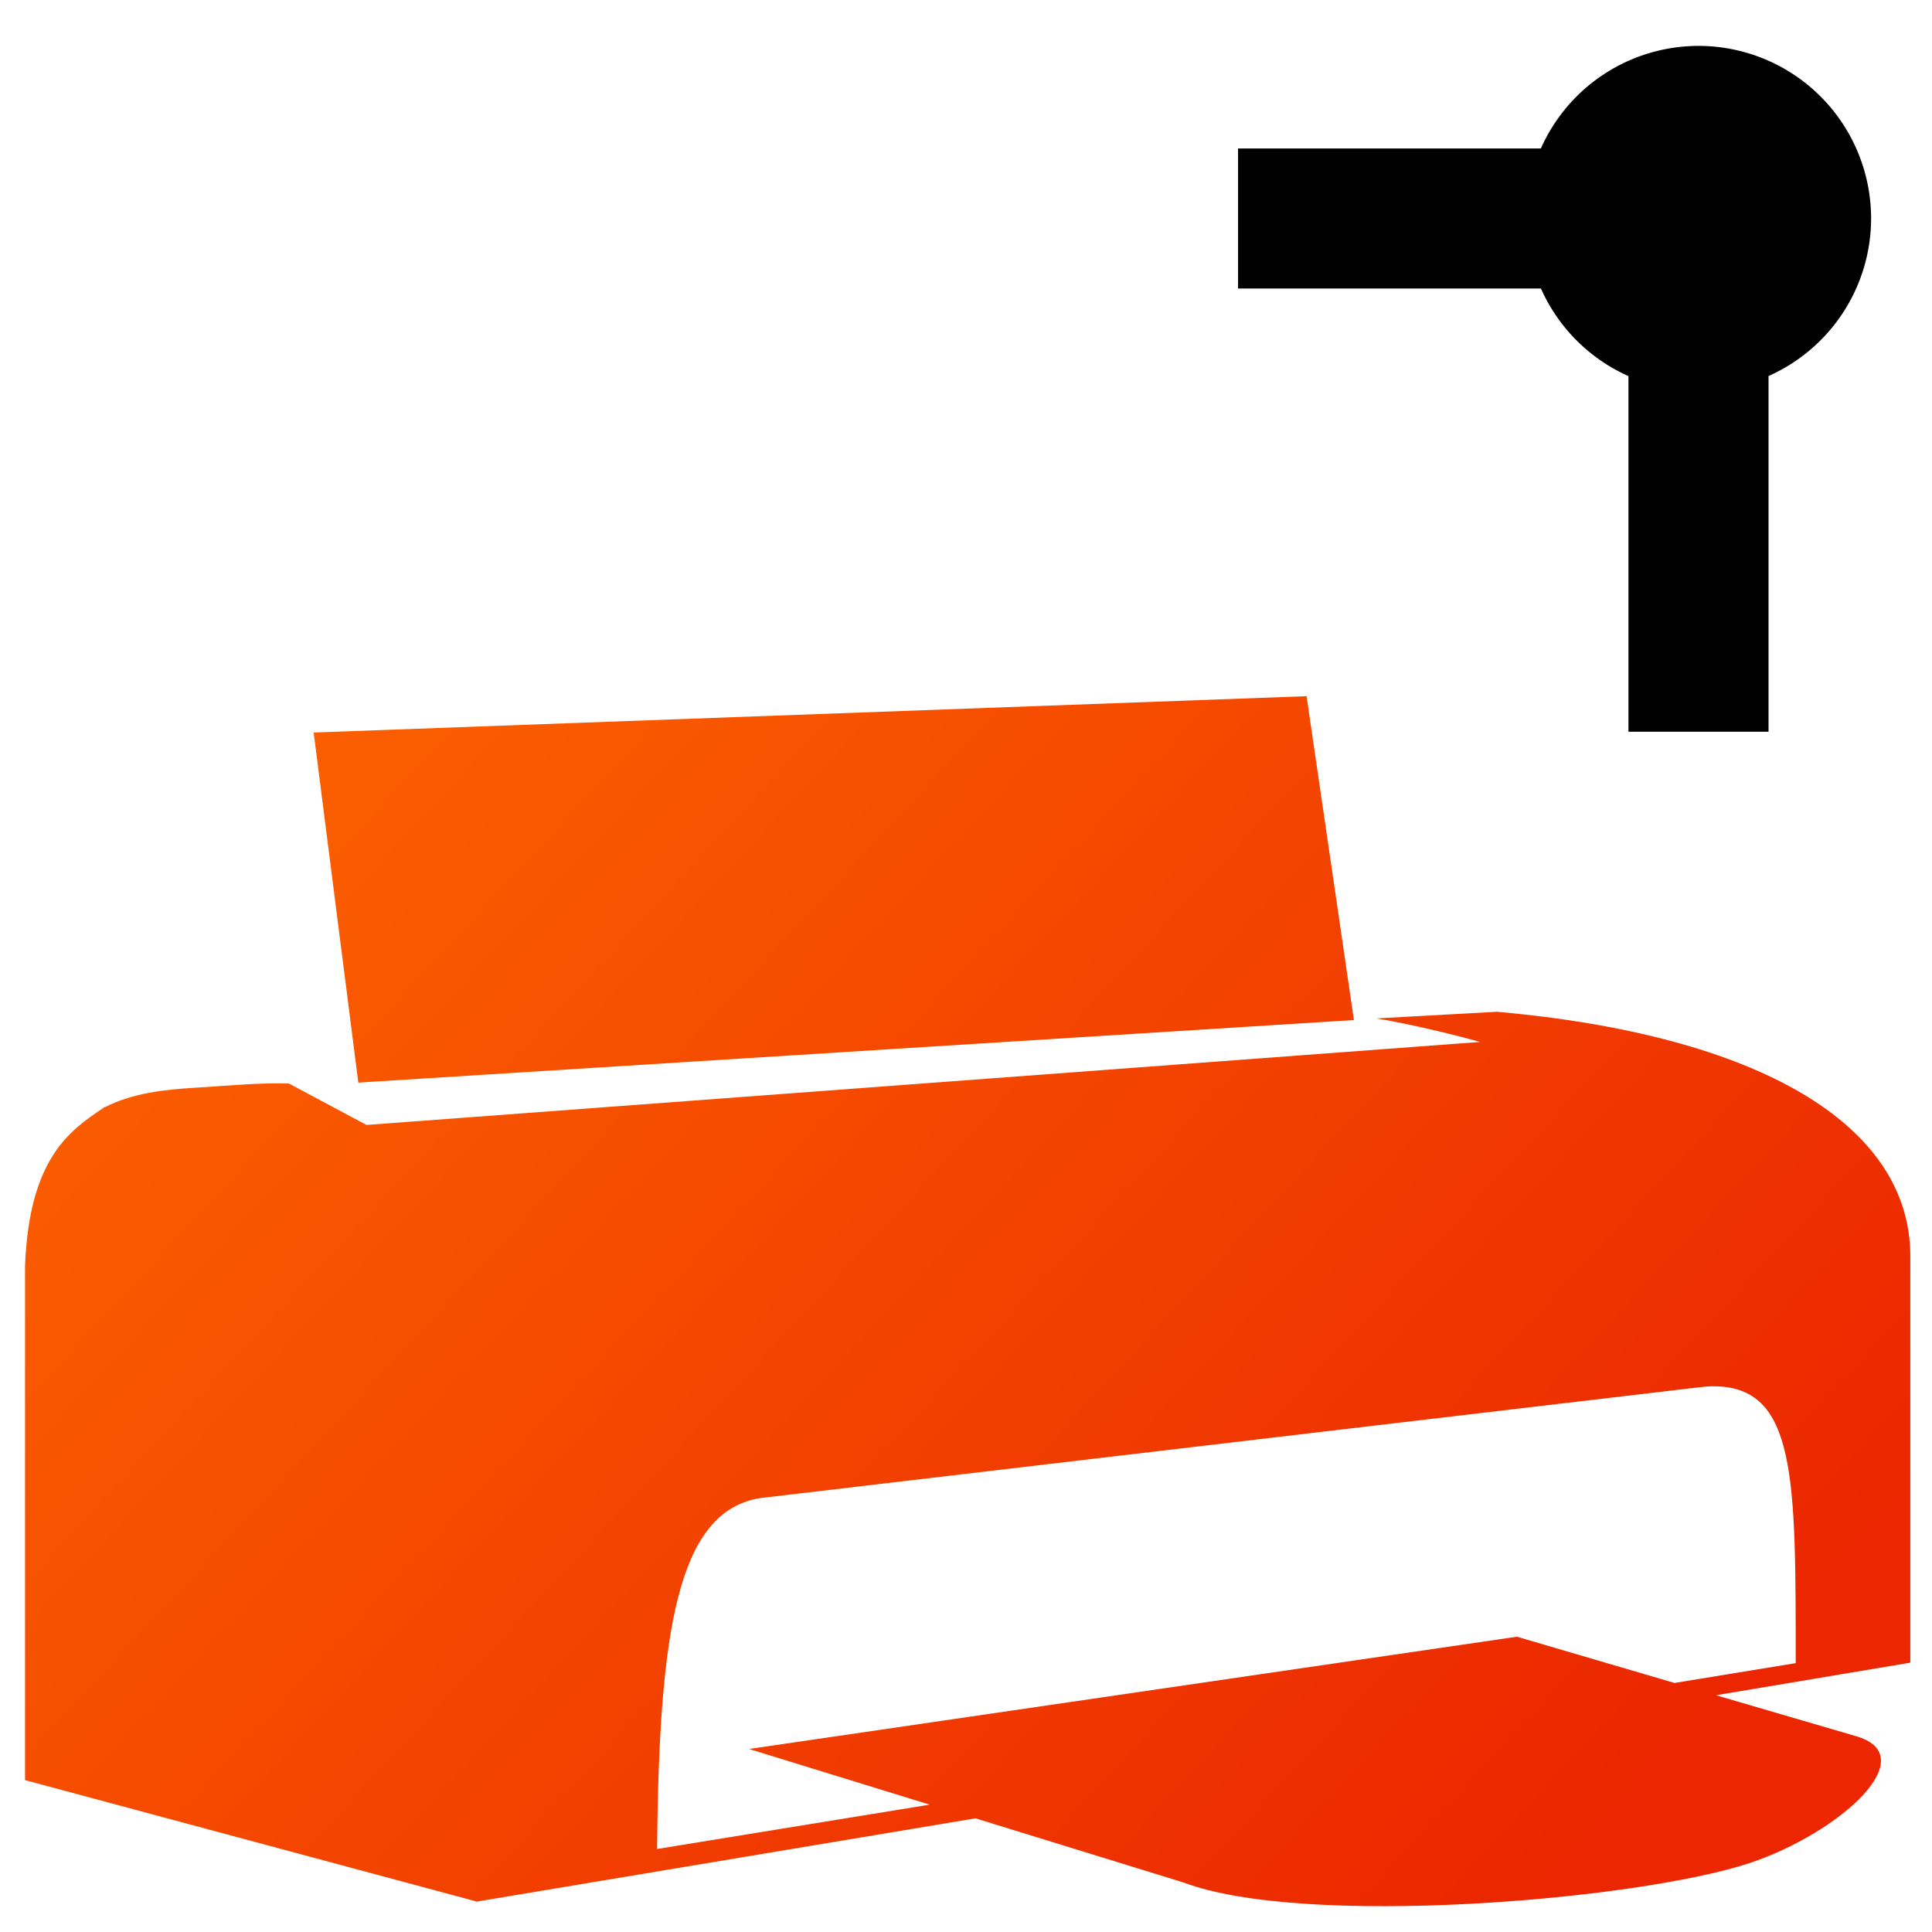 <?xml version="1.0" encoding="UTF-8" standalone="no"?>
<!-- Created with Inkscape (http://www.inkscape.org/) -->

<svg
   xmlns:dc="http://purl.org/dc/elements/1.1/"
   xmlns:cc="http://creativecommons.org/ns#"
   xmlns:rdf="http://www.w3.org/1999/02/22-rdf-syntax-ns#"
   xmlns:svg="http://www.w3.org/2000/svg"
   xmlns="http://www.w3.org/2000/svg"
   xmlns:xlink="http://www.w3.org/1999/xlink"
   xmlns:sodipodi="http://sodipodi.sourceforge.net/DTD/sodipodi-0.dtd"
   xmlns:inkscape="http://www.inkscape.org/namespaces/inkscape"
   width="136.533"
   height="136.533"
   id="svg2"
   sodipodi:version="0.32"
   inkscape:version="0.92.1 r15371"
   version="1.0"
   sodipodi:docname="printer-network-symbolic.svg"
   inkscape:output_extension="org.inkscape.output.svg.inkscape">
  <defs
     id="defs4">
    <linearGradient
       inkscape:collect="always"
       xlink:href="#linearGradient5362"
       id="linearGradient6586"
       x1="519.89"
       y1="987.915"
       x2="516.836"
       y2="977.54"
       gradientUnits="userSpaceOnUse"
       gradientTransform="matrix(2.677,0,0,2.677,-1298.802,-2514.903)" />
    <linearGradient
       inkscape:collect="always"
       xlink:href="#linearGradient5362"
       id="linearGradient6584"
       x1="530.707"
       y1="987.823"
       x2="527.52"
       y2="974.761"
       gradientUnits="userSpaceOnUse"
       gradientTransform="matrix(2.677,0,0,2.677,-1298.802,-2514.903)" />
    <linearGradient
       inkscape:collect="always"
       xlink:href="#linearGradient5316"
       id="linearGradient6588"
       x1="521.301"
       y1="987.466"
       x2="517.81"
       y2="981.654"
       gradientUnits="userSpaceOnUse"
       gradientTransform="matrix(2.677,0,0,2.677,-1204.48,-2482.93)" />
    <linearGradient
       inkscape:collect="always"
       xlink:href="#linearGradient9863"
       id="linearGradient10090"
       x1="1172.19"
       y1="99.329"
       x2="1172.19"
       y2="52.358"
       gradientUnits="userSpaceOnUse"
       gradientTransform="matrix(2.677,0,0,2.677,-2925.182,-138.15)" />
    <linearGradient
       id="linearGradient5316">
      <stop
         style="stop-color:#ff6e00;stop-opacity:1;"
         offset="0"
         id="stop5320" />
      <stop
         style="stop-color:#eb2600;stop-opacity:1;"
         offset="1"
         id="stop5322" />
    </linearGradient>
    <linearGradient
       id="linearGradient9863">
      <stop
         style="stop-color:#2f445a;stop-opacity:1;"
         offset="0"
         id="stop9865" />
      <stop
         style="stop-color:#415f7c;stop-opacity:1"
         offset="1"
         id="stop9867" />
    </linearGradient>
    <linearGradient
       id="linearGradient5362">
      <stop
         style="stop-color:#ffffff;stop-opacity:1;"
         offset="0"
         id="stop5364" />
      <stop
         style="stop-color:#ffffff;stop-opacity:0;"
         offset="1"
         id="stop5366" />
    </linearGradient>
    <linearGradient
       id="linearGradient8702">
      <stop
         id="stop8704"
         offset="0"
         style="stop-color:#ff6e00;stop-opacity:1;" />
      <stop
         id="stop8706"
         offset="1"
         style="stop-color:#eb2600;stop-opacity:1;" />
    </linearGradient>
    <linearGradient
       inkscape:collect="always"
       xlink:href="#linearGradient8702"
       id="linearGradient3323-3"
       x1="12.048"
       y1="13.901"
       x2="116.171"
       y2="110.621"
       gradientUnits="userSpaceOnUse"
       gradientTransform="scale(1.067)" />
    <linearGradient
       id="linearGradient8702-6">
      <stop
         id="stop8704-7"
         offset="0"
         style="stop-color:#aac736;stop-opacity:1;" />
      <stop
         id="stop8706-5"
         offset="1"
         style="stop-color:#5d8b2c;stop-opacity:1;" />
    </linearGradient>
  </defs>
  <sodipodi:namedview
     id="base"
     pagecolor="#ffffff"
     bordercolor="#666666"
     borderopacity="1.0"
     inkscape:pageopacity="0.0"
     inkscape:pageshadow="2"
     inkscape:zoom="1.2510351"
     inkscape:cx="-35.559209"
     inkscape:cy="39.717012"
     inkscape:document-units="px"
     inkscape:current-layer="layer1"
     showgrid="false"
     inkscape:showpageshadow="false"
     inkscape:window-width="1366"
     inkscape:window-height="714"
     inkscape:window-x="0"
     inkscape:window-y="26"
     showguides="true"
     inkscape:guide-bbox="true"
     inkscape:window-maximized="1" />
  <g
     inkscape:label="Capa 1"
     inkscape:groupmode="layer"
     id="layer1">
    <path
       style="display:inline;fill:url(#linearGradient3323-3);fill-rule:evenodd;stroke:none;stroke-width:1.067px;stroke-linecap:butt;stroke-linejoin:miter;stroke-opacity:1"
       d="m 92.334,49.199 -70.168,2.568 3.156,24.74 70.358,-4.422 z M 104.6,73.633 25.9,79.5 20.424,76.574 c -2.101,-0.073 -4.424,0.165 -6.623,0.293 -2.207,0.141 -4.371,0.363 -6.367,1.365 -0.022,-0.004 -0.045,0.004 -0.066,0 -0.026,0.017 -0.04,0.051 -0.066,0.068 -2.399,1.604 -5.239,3.581 -5.533,11.166 v 36.334 l 31.865,8.566 v 0.033 l 0.1,-0.033 0.068,0.033 v -0.033 L 68.934,128.5 l 14.699,4.533 c 8.498,3.211 31.959,1.277 40,-1.367 6.458,-2.16 12.437,-7.641 7.434,-9 L 121.268,119.801 135,117.5 V 88.732 C 134.97,79.428 124.238,73.15 105.801,71.5 l -8.538,0.472 c 1.046,0.151 4.245,0.801 7.337,1.661 z m 16.5,24.334 c 5.867,0.015 5.801,6.51 5.801,19.566 l -8.566,1.4 -11.135,-3.268 -54.266,7.934 12.766,3.934 -19.266,3.133 c 0.138,-15.29 1.402,-23.87 7.299,-24.799 l 66.102,-7.801 c 0.446,-0.057 0.874,-0.101 1.266,-0.1 z"
       id="path6551-3"
       inkscape:connector-curvature="0"
       sodipodi:nodetypes="cccccccccccccccccccccccccccccccccccccccc" />
    <path
       inkscape:connector-curvature="0"
       style="opacity:1;fill:#000000;fill-opacity:1;stroke:none;stroke-width:2.646;stroke-linecap:round;stroke-linejoin:bevel;stroke-miterlimit:4;stroke-dasharray:none;stroke-opacity:0.038"
       d="M 120.031,3.244 A 12.198,12.198 0 0 0 108.893,10.492 H 87.492 v 9.898 h 21.406 a 12.198,12.198 0 0 0 6.184,6.189 V 51.713 h 9.898 V 26.574 A 12.198,12.198 0 0 0 132.229,15.441 12.198,12.198 0 0 0 120.031,3.244 Z"
       id="path28" />
  </g>
</svg>
